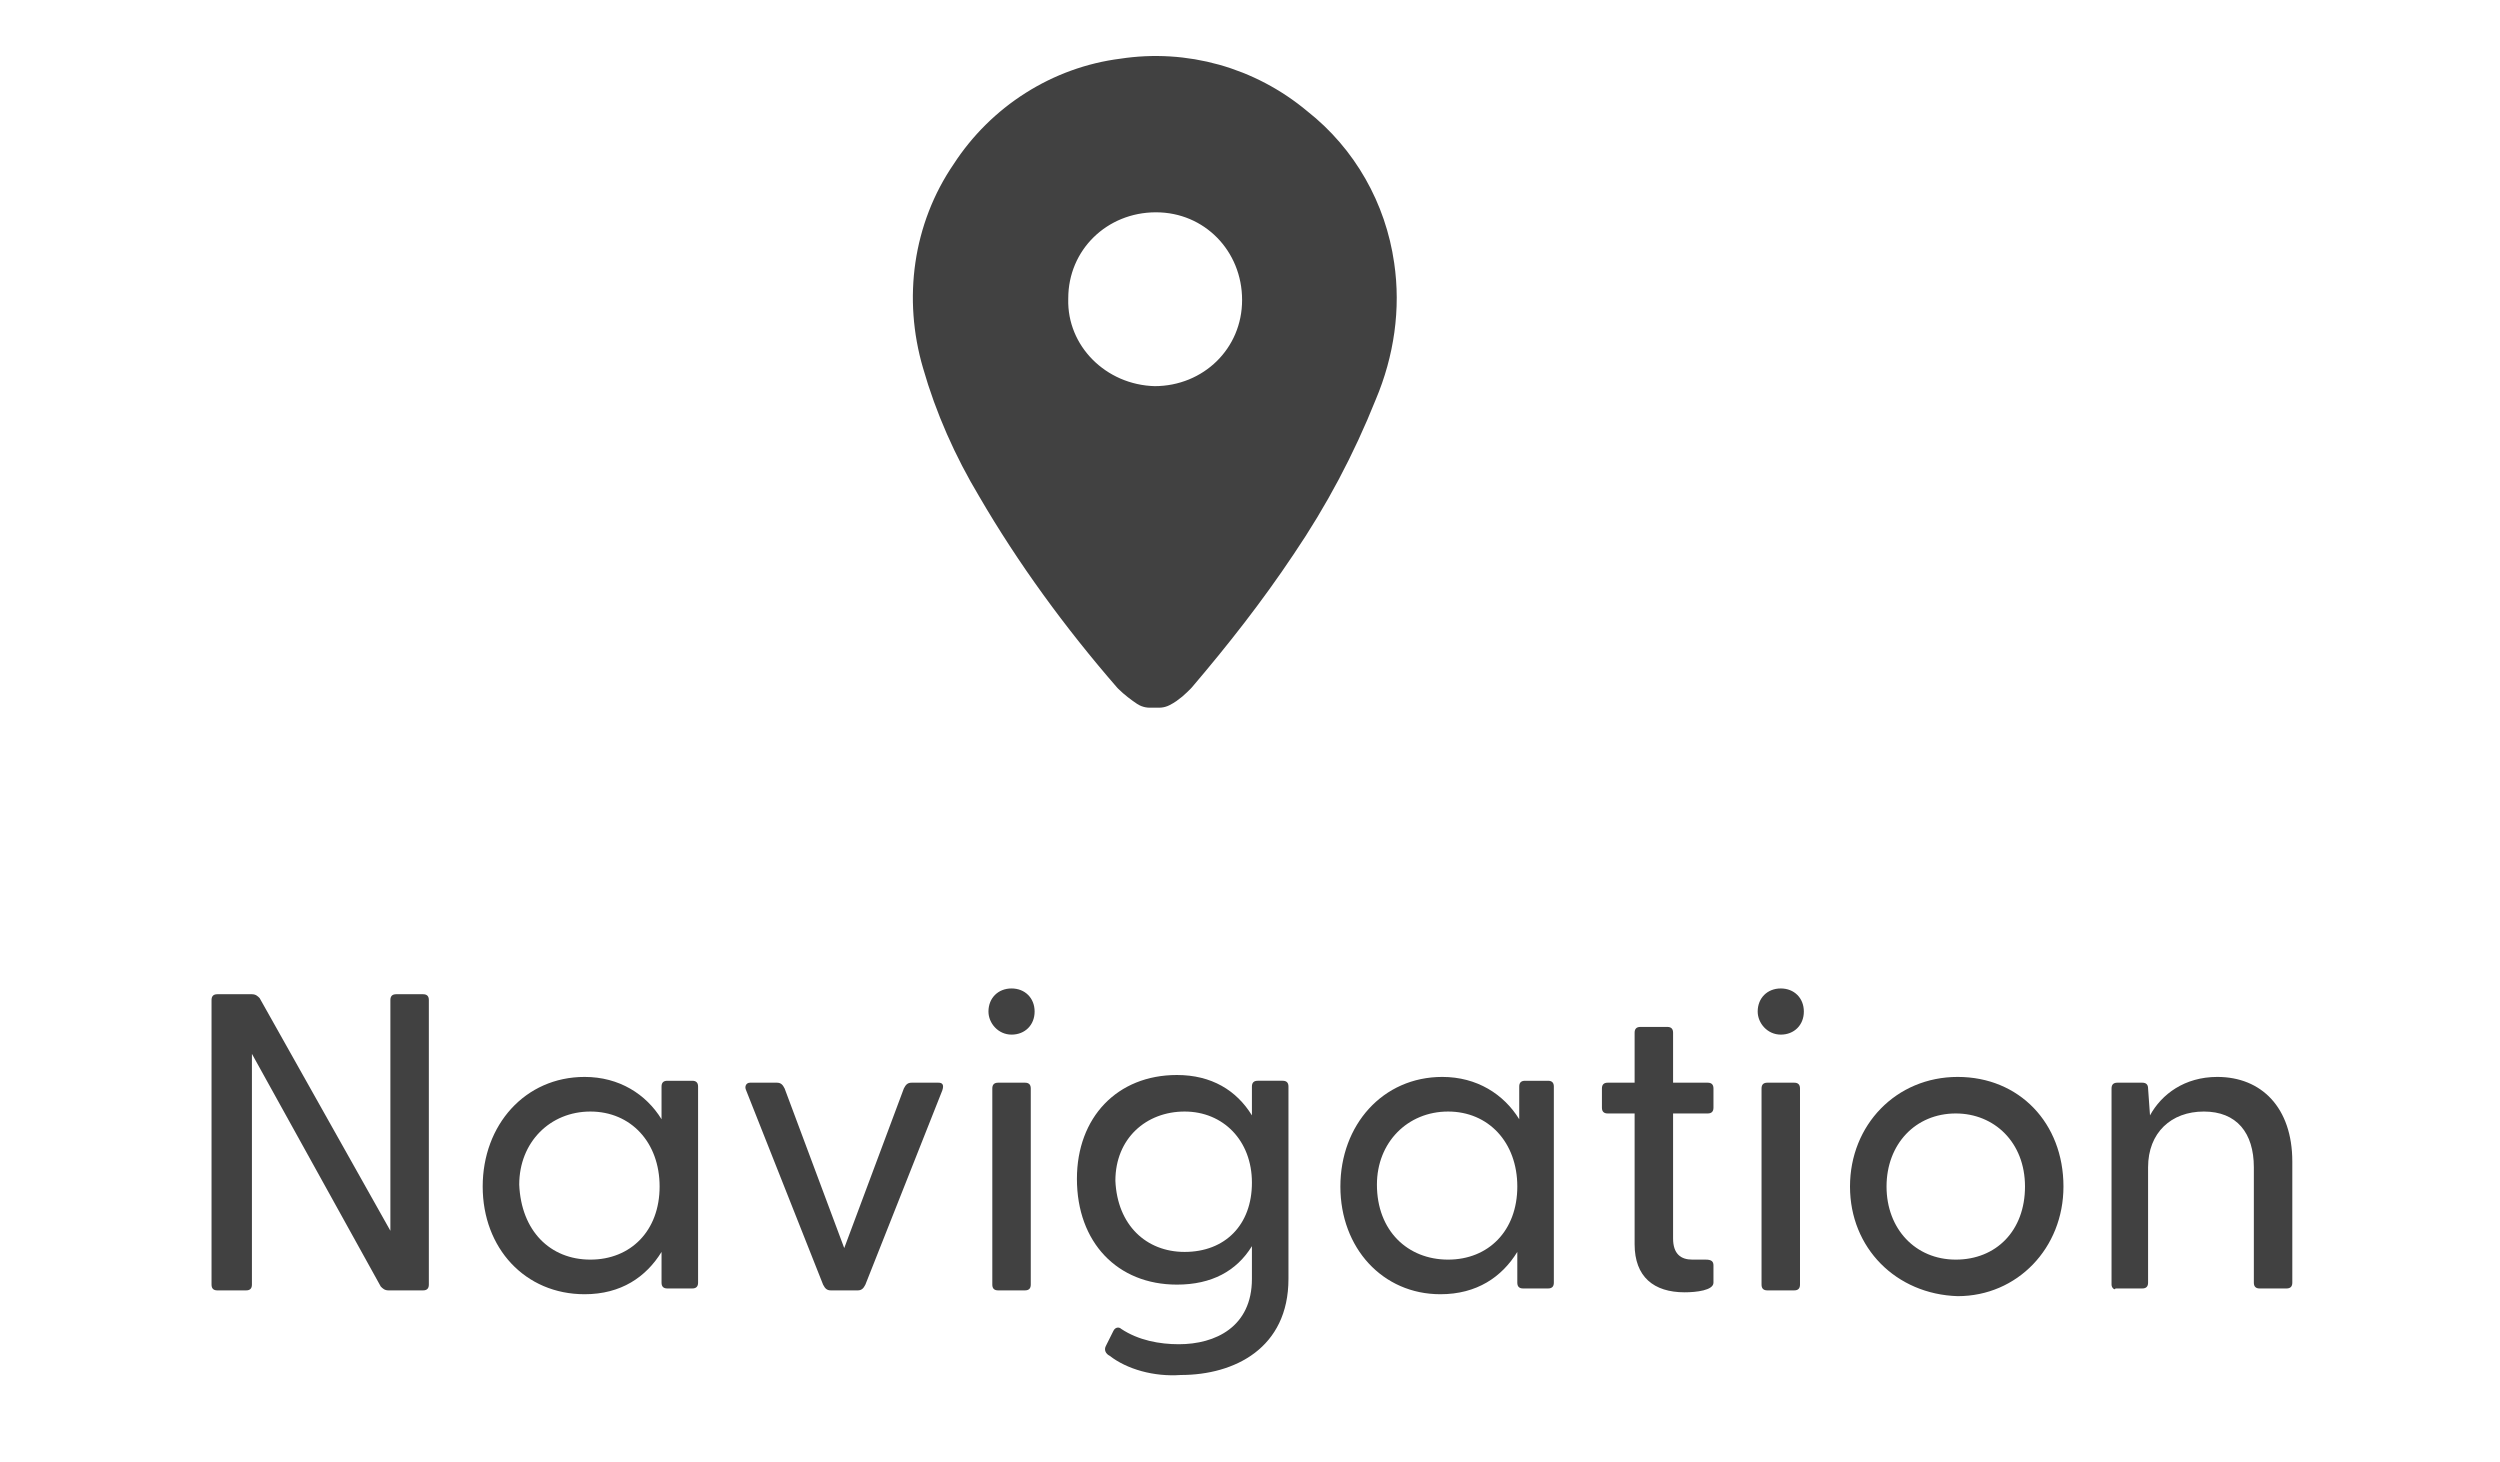 <?xml version="1.0" encoding="utf-8"?>
<!-- Generator: Adobe Illustrator 24.0.1, SVG Export Plug-In . SVG Version: 6.00 Build 0)  -->
<svg version="1.1" id="Layer_2_1_" xmlns="http://www.w3.org/2000/svg" xmlns:xlink="http://www.w3.org/1999/xlink" x="0px" y="0px"
	 viewBox="0 0 130 76" style="enable-background:new 0 0 130 76;" xml:space="preserve">
<style type="text/css">
	.st0{fill:#414141;stroke:#414141;stroke-width:3;stroke-linecap:round;stroke-linejoin:round; transform: scale(0.8);}
	.st1{enable-background:new;}
	.st2{fill:#414141;}
</style>
<g id="Group_50" transform="translate(42.109 2)">
	<g>
		<g id="Group_49" transform="translate(-2 -2)">
			<path id="Path_21" class="st0" d="M24.6,44.5c-0.3-0.2-0.7-0.5-1-0.8c-3.3-3.8-6.3-7.9-8.8-12.2c-1.5-2.5-2.7-5.2-3.5-8
				c-1.2-4.1-0.6-8.5,1.8-12c2.2-3.4,5.8-5.7,9.8-6.2c3.9-0.6,7.9,0.5,11,3.1c2.8,2.2,4.6,5.4,5.1,8.9c0.4,2.7,0,5.5-1.1,8.1
				c-1.4,3.5-3.1,6.7-5.2,9.8c-2,3-4.2,5.8-6.5,8.5c-0.3,0.3-0.6,0.6-1,0.8H24.6z M24.9,26.6c4,0,7.2-3.1,7.2-7.1S29,12.3,25,12.3
				s-7.2,3.1-7.2,7.1C17.7,23.3,20.9,26.5,24.9,26.6L24.9,26.6"/>
		</g>
	</g>
</g>
<g class="st1">
	<path class="st2" d="M19.8,66.9l-6.7-12.1v12c0,0.2-0.1,0.3-0.3,0.3h-1.5c-0.2,0-0.3-0.1-0.3-0.3V52c0-0.2,0.1-0.3,0.3-0.3h1.8
		c0.2,0,0.3,0.1,0.4,0.2L20.3,64V52c0-0.2,0.1-0.3,0.3-0.3H22c0.2,0,0.3,0.1,0.3,0.3v14.8c0,0.2-0.1,0.3-0.3,0.3h-1.8
		C20,67.1,19.9,67,19.8,66.9z"/>
	<path class="st2" d="M25.1,61.7c0-3.2,2.2-5.7,5.3-5.7c1.8,0,3.2,0.9,4,2.2v-1.7c0-0.2,0.1-0.3,0.3-0.3H36c0.2,0,0.3,0.1,0.3,0.3
		v10.2c0,0.2-0.1,0.3-0.3,0.3h-1.3c-0.2,0-0.3-0.1-0.3-0.3v-1.6c-0.8,1.3-2.1,2.2-4,2.2C27.3,67.3,25.1,64.9,25.1,61.7z M30.7,65.5
		c2.1,0,3.6-1.5,3.6-3.8s-1.5-3.9-3.6-3.9S27,59.4,27,61.6C27.1,64,28.6,65.5,30.7,65.5z"/>
	<path class="st2" d="M42.8,66.8l-4-10.1c-0.1-0.2,0-0.4,0.2-0.4h1.4c0.2,0,0.3,0.1,0.4,0.3l3.1,8.3l3.1-8.3
		c0.1-0.2,0.2-0.3,0.4-0.3h1.4c0.2,0,0.3,0.1,0.2,0.4l-4,10.1c-0.1,0.2-0.2,0.3-0.4,0.3h-1.4C43,67.1,42.9,67,42.8,66.8z"/>
	<path class="st2" d="M51.4,52.6c0-0.7,0.5-1.2,1.2-1.2s1.2,0.5,1.2,1.2s-0.5,1.2-1.2,1.2S51.4,53.2,51.4,52.6z M51.6,56.6
		c0-0.2,0.1-0.3,0.3-0.3h1.4c0.2,0,0.3,0.1,0.3,0.3v10.2c0,0.2-0.1,0.3-0.3,0.3h-1.4c-0.2,0-0.3-0.1-0.3-0.3V56.6z"/>
	<path class="st2" d="M57.7,70.5c-0.2-0.1-0.3-0.3-0.2-0.5l0.4-0.8c0.1-0.2,0.3-0.2,0.4-0.1c0.9,0.6,2,0.8,3,0.8
		c1.9,0,3.8-0.9,3.8-3.4v-1.7c-0.8,1.3-2.1,2-3.9,2c-3.1,0-5.2-2.2-5.2-5.5c0-3.2,2.1-5.4,5.2-5.4c1.8,0,3.1,0.8,3.9,2.1v-1.5
		c0-0.2,0.1-0.3,0.3-0.3h1.3c0.2,0,0.3,0.1,0.3,0.3v10c0,3.6-2.8,5-5.6,5C60,71.6,58.6,71.2,57.7,70.5z M61.6,65.1
		c2.1,0,3.5-1.4,3.5-3.6c0-2.2-1.5-3.7-3.5-3.7S58,59.2,58,61.4C58.1,63.7,59.6,65.1,61.6,65.1z"/>
	<path class="st2" d="M69.7,61.7c0-3.2,2.2-5.7,5.3-5.7c1.8,0,3.2,0.9,4,2.2v-1.7c0-0.2,0.1-0.3,0.3-0.3h1.2c0.2,0,0.3,0.1,0.3,0.3
		v10.2c0,0.2-0.1,0.3-0.3,0.3h-1.3c-0.2,0-0.3-0.1-0.3-0.3v-1.6c-0.8,1.3-2.1,2.2-4,2.2C71.9,67.3,69.7,64.9,69.7,61.7z M75.3,65.5
		c2.1,0,3.6-1.5,3.6-3.8s-1.5-3.9-3.6-3.9s-3.7,1.6-3.7,3.8C71.6,64,73.2,65.5,75.3,65.5z"/>
	<path class="st2" d="M85,64.7v-6.8h-1.4c-0.2,0-0.3-0.1-0.3-0.3v-1c0-0.2,0.1-0.3,0.3-0.3H85v-2.6c0-0.2,0.1-0.3,0.3-0.3h1.4
		c0.2,0,0.3,0.1,0.3,0.3v2.6h1.8c0.2,0,0.3,0.1,0.3,0.3v1c0,0.2-0.1,0.3-0.3,0.3H87v6.5c0,0.8,0.4,1.1,1,1.1c0.2,0,0.5,0,0.7,0
		c0.3,0,0.4,0.1,0.4,0.3v0.9c0,0.4-0.9,0.5-1.5,0.5C86,67.2,85,66.4,85,64.7z"/>
	<path class="st2" d="M91.4,52.6c0-0.7,0.5-1.2,1.2-1.2s1.2,0.5,1.2,1.2s-0.5,1.2-1.2,1.2S91.4,53.2,91.4,52.6z M91.6,56.6
		c0-0.2,0.1-0.3,0.3-0.3h1.4c0.2,0,0.3,0.1,0.3,0.3v10.2c0,0.2-0.1,0.3-0.3,0.3h-1.4c-0.2,0-0.3-0.1-0.3-0.3V56.6z"/>
	<path class="st2" d="M96.2,61.7c0-3.2,2.4-5.7,5.6-5.7s5.5,2.4,5.5,5.7c0,3.2-2.4,5.7-5.5,5.7C98.6,67.3,96.2,64.9,96.2,61.7z
		 M101.7,65.5c2.1,0,3.6-1.5,3.6-3.8s-1.6-3.8-3.6-3.8c-2.1,0-3.6,1.6-3.6,3.8S99.6,65.5,101.7,65.5z"/>
	<path class="st2" d="M109.8,66.8V56.6c0-0.2,0.1-0.3,0.3-0.3h1.3c0.2,0,0.3,0.1,0.3,0.3l0.1,1.4c0.6-1.1,1.8-2,3.5-2
		c2.3,0,3.9,1.6,3.9,4.4v6.3c0,0.2-0.1,0.3-0.3,0.3h-1.4c-0.2,0-0.3-0.1-0.3-0.3v-6c0-1.8-0.9-2.9-2.6-2.9s-2.9,1.1-2.9,2.9v6
		c0,0.2-0.1,0.3-0.3,0.3H110C110,67.1,109.8,67,109.8,66.8z"/>
</g>
</svg>
